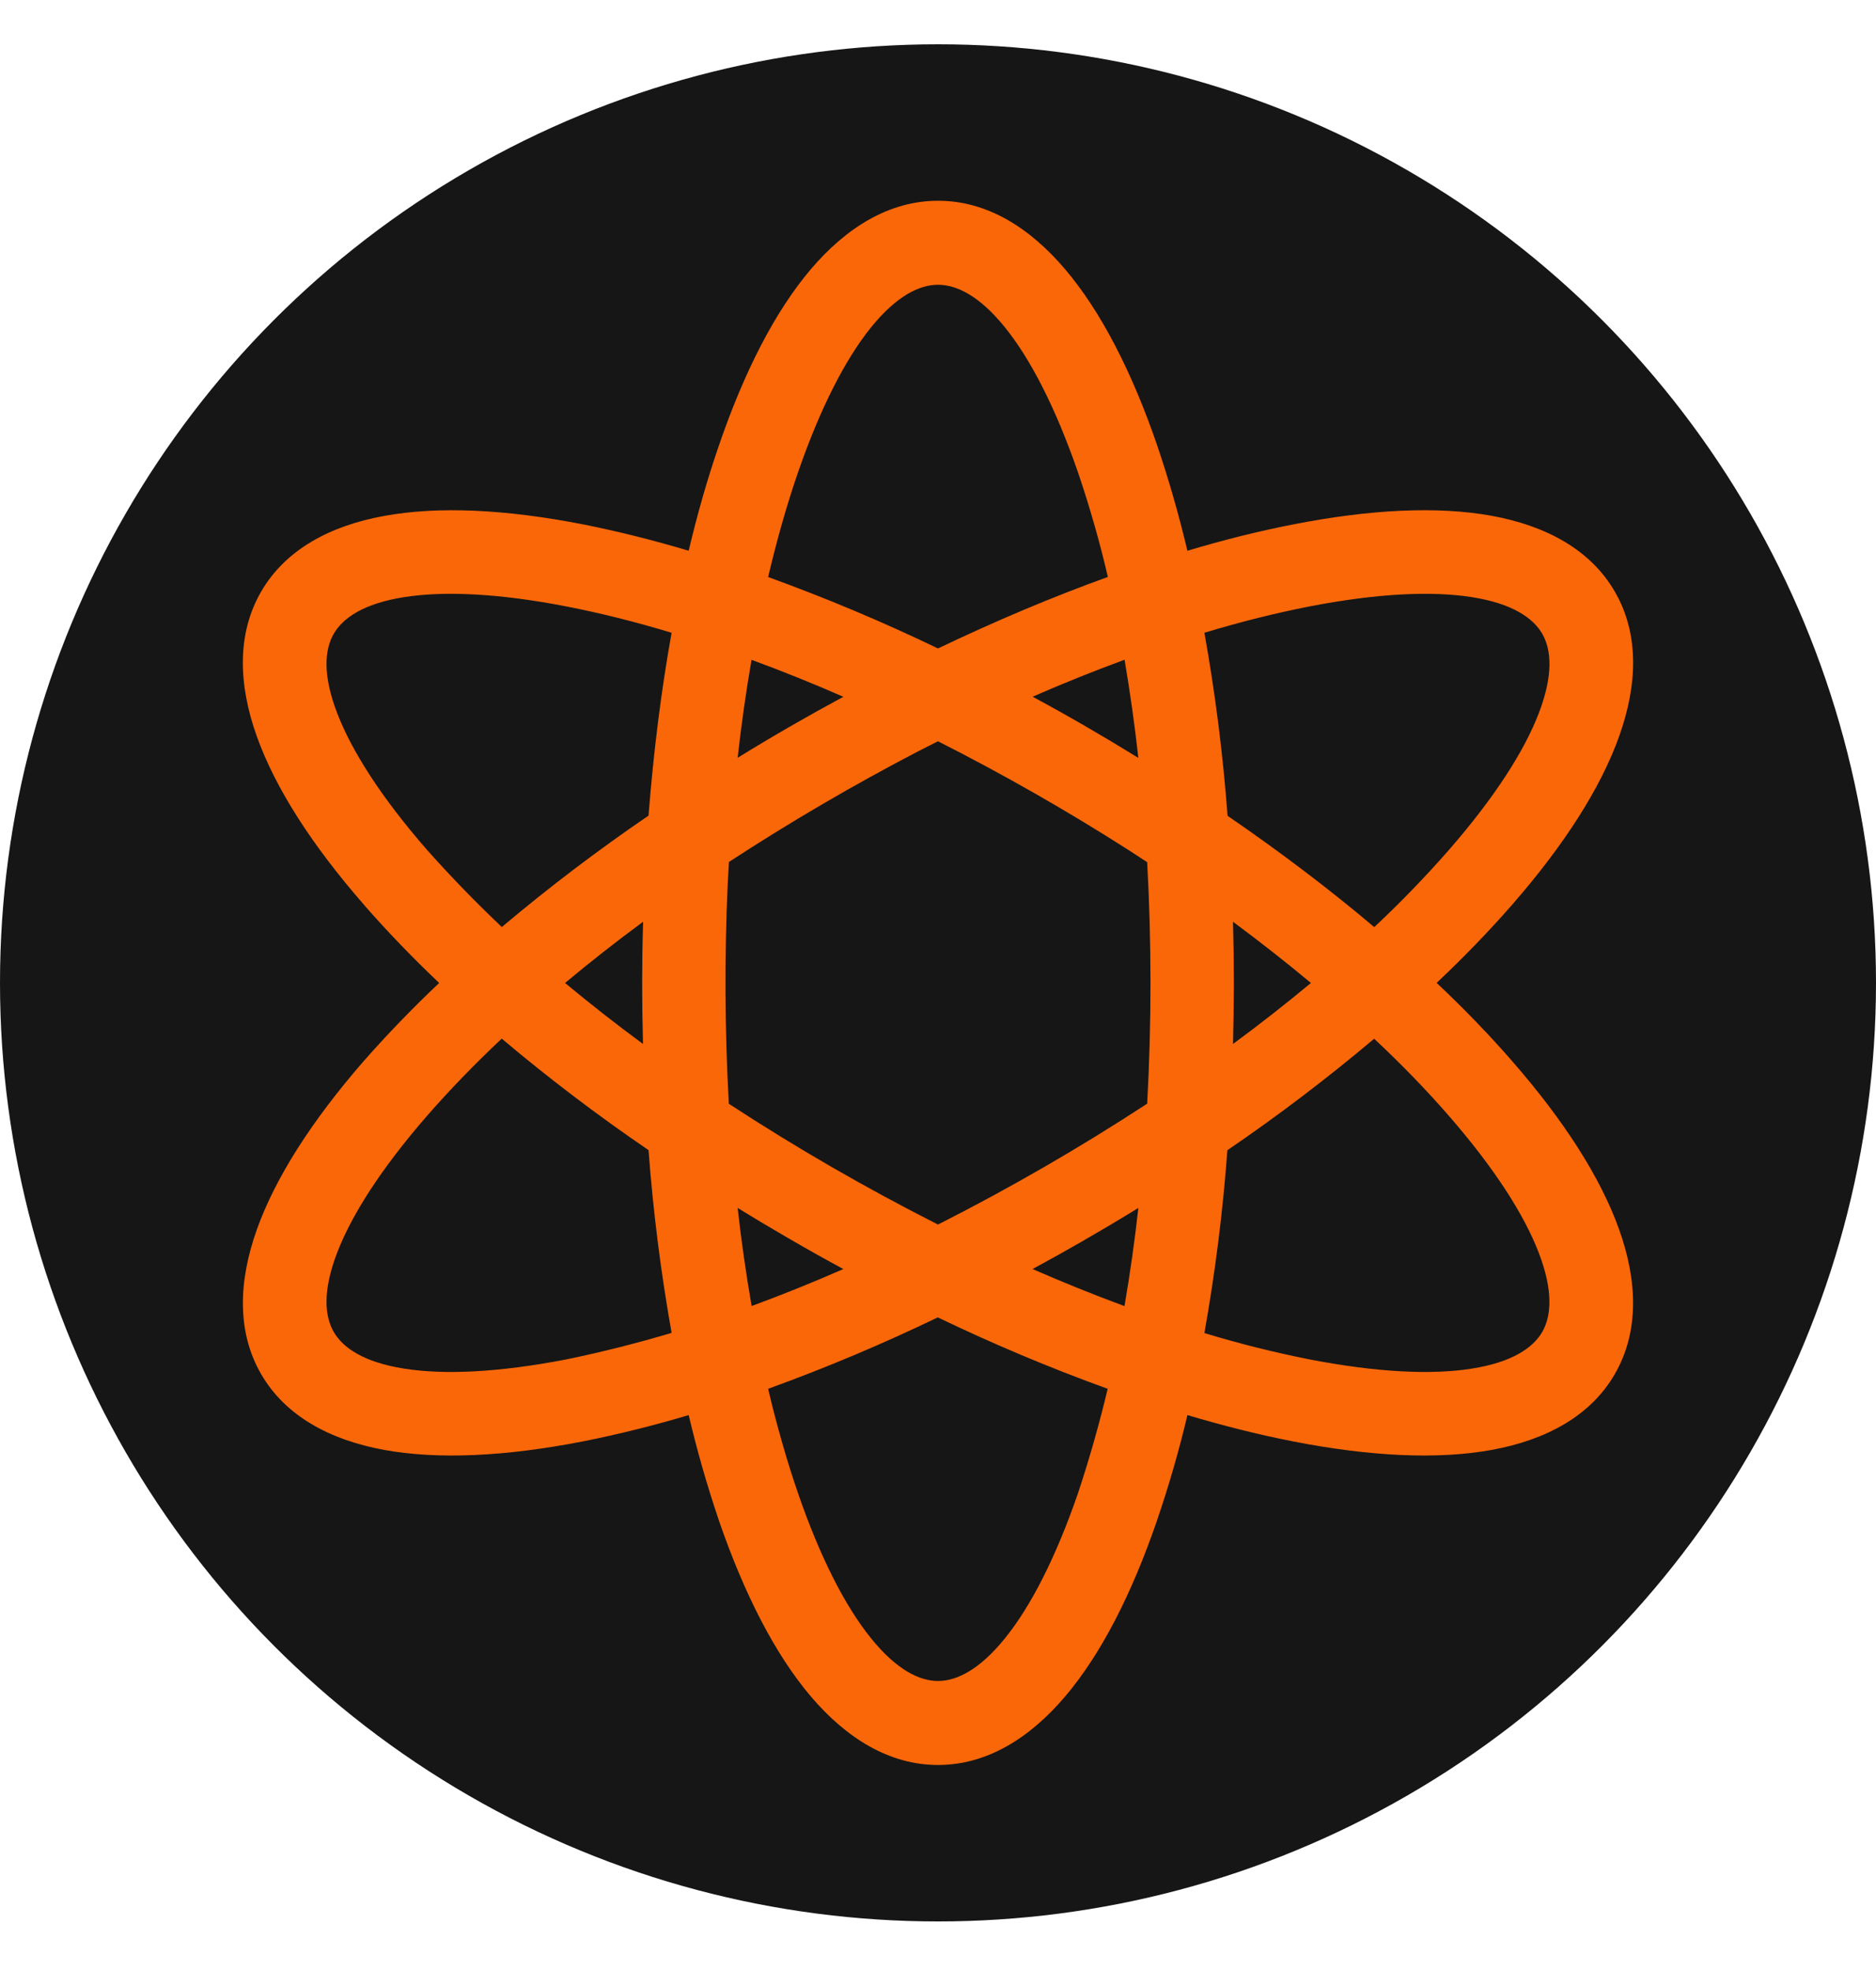 <svg width="20" height="21" viewBox="0 0 20 21" fill="none" xmlns="http://www.w3.org/2000/svg">
<g clip-path="url(#clip0)">
<circle cx="10" cy="10.472" r="10" fill="#161616"/>
<path fill-rule="evenodd" clip-rule="evenodd" d="M7.661 16.19L7.661 16.191L7.661 16.191C7.934 16.985 8.263 17.625 8.643 18.073C9.024 18.521 9.482 18.805 10 18.805C10.518 18.805 10.976 18.522 11.357 18.073C11.737 17.625 12.066 16.985 12.338 16.191L12.338 16.19C12.463 15.824 12.57 15.453 12.659 15.077C13.046 15.192 13.424 15.287 13.783 15.357L13.783 15.357C14.607 15.518 15.326 15.553 15.904 15.448C16.482 15.342 16.957 15.088 17.216 14.639C17.475 14.19 17.459 13.652 17.261 13.098C17.063 12.545 16.674 11.939 16.122 11.307C15.881 11.03 15.611 10.75 15.316 10.472C15.61 10.195 15.881 9.914 16.122 9.638L16.122 9.638C16.674 9.005 17.063 8.4 17.261 7.847C17.459 7.293 17.476 6.755 17.217 6.306C16.958 5.857 16.483 5.602 15.905 5.496C15.327 5.391 14.607 5.426 13.784 5.588C13.424 5.658 13.046 5.752 12.659 5.868C12.565 5.474 12.457 5.1 12.339 4.753L12.339 4.752C12.067 3.959 11.737 3.319 11.357 2.871C10.976 2.422 10.519 2.139 10.001 2.139C9.482 2.139 9.024 2.422 8.643 2.87C8.263 3.318 7.934 3.958 7.662 4.753C7.543 5.099 7.435 5.474 7.342 5.868C6.971 5.757 6.596 5.663 6.217 5.587L6.217 5.587L6.216 5.587C5.392 5.426 4.673 5.391 4.095 5.497C3.517 5.602 3.042 5.857 2.783 6.305C2.524 6.754 2.54 7.292 2.738 7.846C2.936 8.399 3.326 9.005 3.878 9.637L3.878 9.638L3.878 9.638C4.133 9.929 4.401 10.207 4.682 10.473C4.402 10.738 4.133 11.015 3.878 11.305L3.878 11.306L3.877 11.306C3.326 11.939 2.937 12.545 2.739 13.098C2.541 13.652 2.524 14.19 2.783 14.639C3.042 15.087 3.517 15.342 4.095 15.448C4.673 15.553 5.392 15.518 6.216 15.357L6.216 15.357L6.217 15.357C6.596 15.281 6.971 15.188 7.342 15.077C7.431 15.453 7.537 15.824 7.661 16.19ZM5.349 11.066C5.053 11.344 4.785 11.622 4.548 11.894C4.064 12.451 3.75 12.942 3.595 13.345C3.438 13.753 3.46 14.021 3.558 14.191C3.656 14.361 3.878 14.514 4.309 14.582C4.736 14.65 5.318 14.623 6.042 14.483C6.418 14.405 6.792 14.311 7.16 14.201C7.045 13.557 6.963 12.907 6.914 12.254C6.373 11.885 5.85 11.489 5.349 11.066ZM6.855 11.123C6.572 10.915 6.295 10.698 6.024 10.473C6.295 10.247 6.572 10.03 6.856 9.821C6.843 10.255 6.843 10.689 6.855 11.123ZM7.864 12.87C7.903 13.22 7.953 13.569 8.013 13.915C8.343 13.794 8.669 13.662 8.991 13.521C8.8 13.418 8.61 13.312 8.423 13.203L8.385 13.181L8.385 13.181C8.21 13.08 8.036 12.976 7.864 12.87ZM10 13.047C9.233 12.659 8.489 12.23 7.77 11.76C7.727 10.981 7.723 10.2 7.758 9.42L7.771 9.184C8.424 8.758 9.098 8.364 9.79 8.004L10 7.898C10.696 8.25 11.374 8.637 12.032 9.057L12.23 9.186C12.277 10.043 12.277 10.902 12.23 11.759C11.511 12.229 10.766 12.659 10 13.047ZM9.998 14.036C9.408 14.32 8.805 14.574 8.189 14.797C8.282 15.192 8.389 15.564 8.506 15.905C8.746 16.602 9.014 17.119 9.286 17.455C9.56 17.794 9.804 17.91 10 17.91C10.196 17.91 10.44 17.794 10.714 17.455C10.986 17.119 11.254 16.602 11.494 15.905C11.615 15.54 11.72 15.17 11.809 14.797C11.193 14.574 10.588 14.32 9.998 14.036ZM11.988 13.916C11.658 13.794 11.331 13.662 11.008 13.521C11.186 13.425 11.363 13.326 11.539 13.225L11.576 13.203C11.764 13.095 11.951 12.984 12.136 12.87C12.097 13.22 12.048 13.569 11.988 13.916ZM12.84 14.203C13.207 14.315 13.58 14.408 13.957 14.483C14.681 14.623 15.263 14.65 15.69 14.582C16.121 14.514 16.343 14.361 16.442 14.191C16.539 14.021 16.561 13.753 16.404 13.346C16.249 12.942 15.935 12.451 15.451 11.894L15.451 11.894C15.215 11.622 14.946 11.344 14.65 11.067C14.149 11.489 13.627 11.886 13.085 12.255C13.037 12.909 12.955 13.559 12.84 14.203ZM14.651 9.878C14.931 9.616 15.199 9.339 15.452 9.05C15.936 8.493 16.25 8.003 16.405 7.599C16.561 7.192 16.54 6.923 16.442 6.753C16.344 6.583 16.122 6.43 15.691 6.362C15.264 6.295 14.682 6.321 13.957 6.462L13.957 6.462C13.604 6.531 13.228 6.624 12.84 6.742C12.956 7.387 13.038 8.038 13.087 8.692C13.649 9.077 14.174 9.475 14.651 9.878ZM13.145 9.821C13.428 10.03 13.705 10.248 13.976 10.473C13.705 10.698 13.428 10.915 13.145 11.123C13.15 10.921 13.153 10.718 13.154 10.516V10.472C13.154 10.255 13.151 10.038 13.145 9.821ZM12.136 8.075C12.097 7.725 12.048 7.376 11.989 7.029C11.658 7.151 11.331 7.282 11.009 7.423C11.391 7.629 11.767 7.847 12.136 8.075ZM10 6.909C10.615 6.615 11.223 6.359 11.811 6.147C11.724 5.773 11.618 5.403 11.495 5.04C11.254 4.342 10.986 3.825 10.714 3.488C10.44 3.149 10.196 3.034 10 3.034C9.804 3.034 9.561 3.149 9.286 3.488C9.014 3.825 8.746 4.342 8.505 5.04L8.505 5.04C8.388 5.38 8.282 5.753 8.189 6.148C8.805 6.371 9.41 6.625 10 6.909ZM7.16 6.742C7.049 7.356 6.967 8.011 6.914 8.69C6.373 9.059 5.851 9.455 5.35 9.877C5.071 9.613 4.803 9.337 4.547 9.049C4.063 8.493 3.75 8.002 3.595 7.599C3.438 7.191 3.46 6.922 3.558 6.753C3.656 6.583 3.878 6.43 4.309 6.362C4.736 6.295 5.318 6.321 6.042 6.462C6.396 6.531 6.771 6.624 7.16 6.742ZM8.012 7.03C8.342 7.151 8.669 7.283 8.991 7.424C8.609 7.63 8.233 7.846 7.864 8.074C7.903 7.724 7.952 7.376 8.012 7.03Z" fill="#FA6709"/>
</g>
<defs>
<clipPath id="clip0">
<rect width="20" height="20" fill="white" transform="translate(0 0.472)"/>
</clipPath>
</defs>
</svg>
